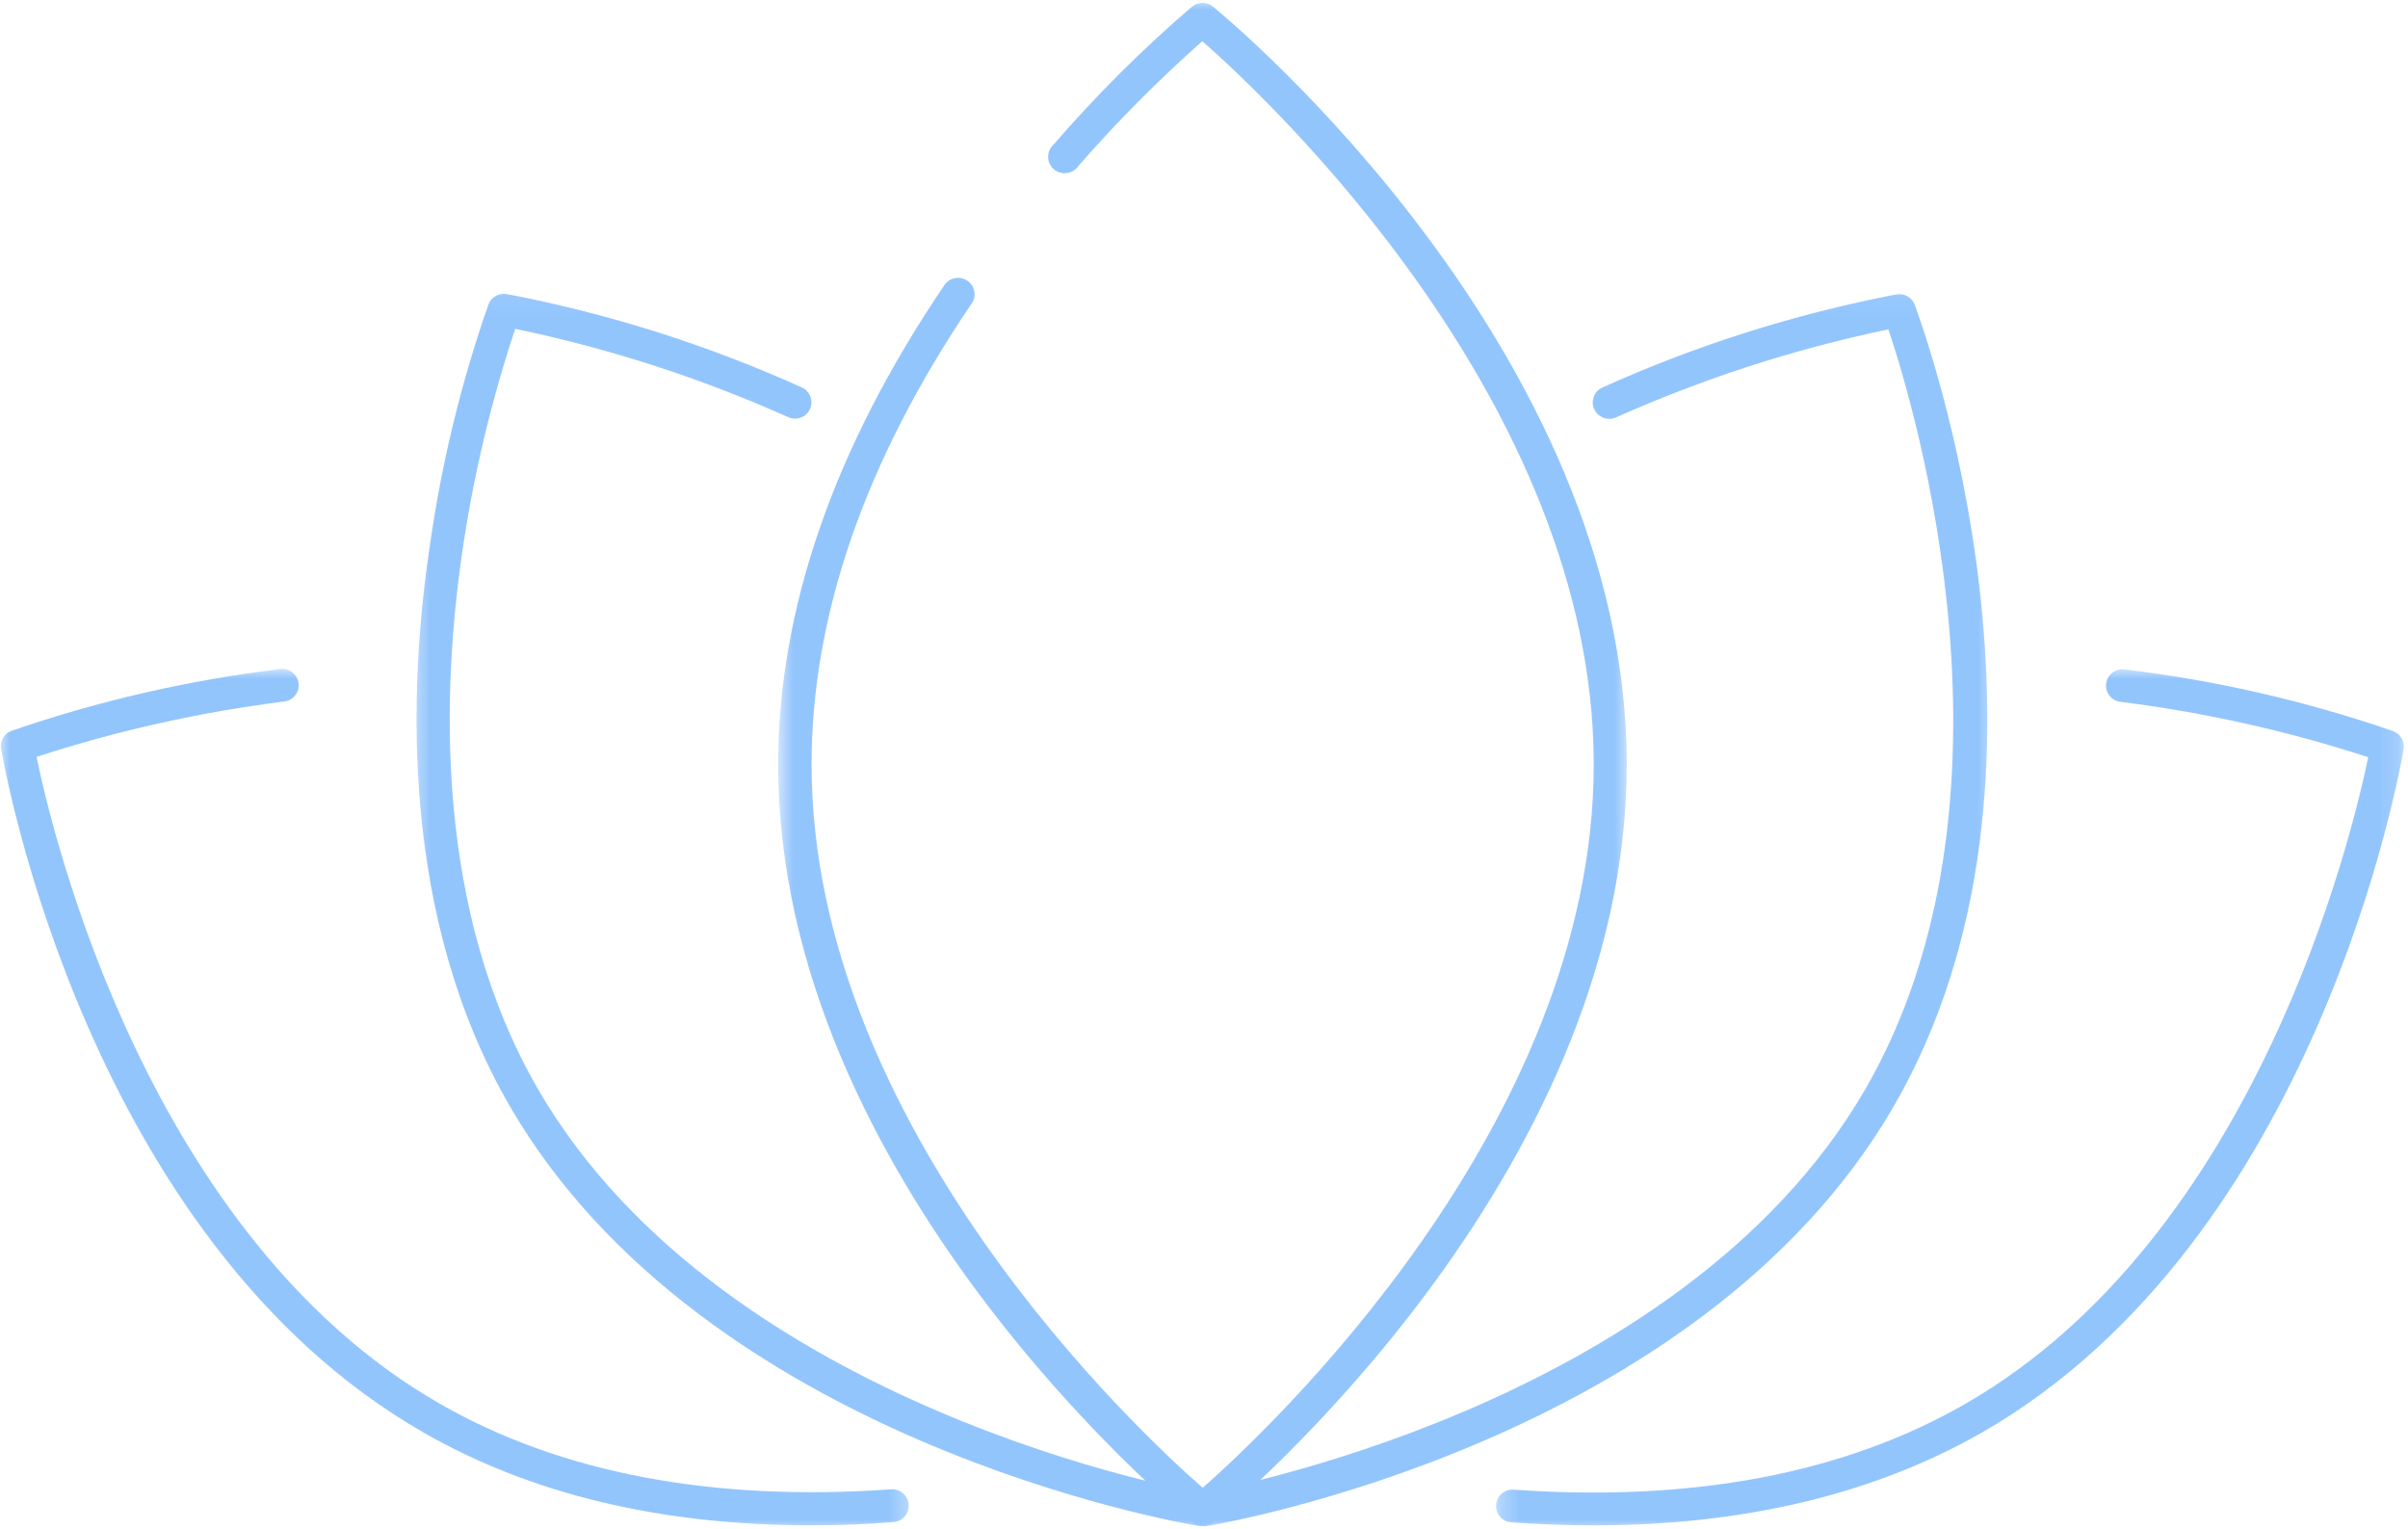 <svg width="126" height="80" viewBox="0 0 126 80" fill="none" xmlns="http://www.w3.org/2000/svg">
<mask id="mask0_193_21679" style="mask-type:luminance" maskUnits="userSpaceOnUse" x="40" y="0" width="46" height="81">
<path d="M40.692 0H85.261V80H40.692V0Z" fill="white"/>
</mask>
<g mask="url(#mask0_193_21679)">
<path d="M62.918 79.82C62.706 79.82 62.522 79.756 62.358 79.624C61.474 78.899 40.718 61.67 40.718 39.986C40.725 31.877 43.623 23.465 49.416 14.915C49.55 14.719 49.73 14.597 49.966 14.553C50.198 14.509 50.413 14.549 50.611 14.681C50.809 14.814 50.929 14.996 50.977 15.227C51.021 15.461 50.98 15.674 50.847 15.87C45.259 24.109 42.466 32.219 42.466 39.986C42.466 58.946 59.617 74.942 62.931 77.829C66.246 74.915 83.393 58.929 83.393 39.986C83.393 21.047 66.222 5.061 62.911 2.154C60.613 4.19 58.456 6.362 56.438 8.669C56.37 8.77 56.281 8.858 56.179 8.926C56.073 8.994 55.957 9.034 55.834 9.051C55.711 9.072 55.588 9.062 55.469 9.028C55.346 8.994 55.24 8.936 55.145 8.855C55.049 8.774 54.977 8.675 54.923 8.564C54.872 8.452 54.844 8.333 54.844 8.208C54.841 8.083 54.868 7.964 54.919 7.852C54.971 7.737 55.042 7.639 55.134 7.557C57.364 4.98 59.774 2.578 62.365 0.356C62.525 0.22 62.709 0.152 62.921 0.152C63.133 0.152 63.321 0.22 63.481 0.356C64.362 1.077 85.12 18.309 85.12 39.986C85.12 61.667 64.362 78.899 63.481 79.624C63.317 79.756 63.126 79.82 62.918 79.82Z" fill="#93C5FD"/>
</g>
<mask id="mask1_193_21679" style="mask-type:luminance" maskUnits="userSpaceOnUse" x="0" y="34" width="48" height="47">
<path d="M0 34.993H47.683V80H0V34.993Z" fill="white"/>
</mask>
<g mask="url(#mask1_193_21679)">
<path d="M42.45 79.793C34.598 79.793 27.788 78.168 22.159 74.936C4.565 64.851 0.246 40.21 0.058 39.167C0.024 38.964 0.062 38.774 0.164 38.594C0.27 38.418 0.42 38.293 0.615 38.225C5.182 36.657 9.863 35.579 14.659 35C14.894 34.97 15.106 35.027 15.294 35.173C15.482 35.315 15.591 35.505 15.621 35.742C15.652 35.976 15.594 36.186 15.447 36.372C15.304 36.558 15.113 36.667 14.874 36.697C10.46 37.253 6.142 38.218 1.912 39.594C2.762 43.716 7.76 64.702 23.026 73.439C29.348 77.063 37.292 78.567 46.625 77.91C46.86 77.893 47.068 77.964 47.249 78.12C47.43 78.272 47.529 78.469 47.546 78.706C47.563 78.94 47.492 79.147 47.338 79.326C47.181 79.506 46.983 79.604 46.748 79.621C45.3 79.743 43.849 79.793 42.45 79.793Z" fill="#93C5FD"/>
</g>
<mask id="mask2_193_21679" style="mask-type:luminance" maskUnits="userSpaceOnUse" x="78" y="34" width="48" height="47">
<path d="M78.27 34.993H125.843V80H78.27V34.993Z" fill="white"/>
</mask>
<g mask="url(#mask2_193_21679)">
<path d="M83.377 79.794C81.981 79.794 80.55 79.74 79.082 79.638C78.966 79.628 78.86 79.601 78.758 79.55C78.656 79.499 78.567 79.431 78.492 79.343C78.417 79.258 78.359 79.16 78.324 79.052C78.287 78.947 78.273 78.835 78.283 78.723C78.29 78.608 78.318 78.5 78.369 78.398C78.42 78.296 78.488 78.208 78.577 78.134C78.662 78.059 78.761 78.002 78.871 77.968C78.98 77.931 79.089 77.92 79.205 77.927C88.538 78.588 96.482 77.084 102.804 73.456C118.07 64.702 123.068 43.717 123.918 39.611C119.688 38.235 115.366 37.27 110.953 36.714C110.717 36.684 110.526 36.575 110.379 36.389C110.236 36.203 110.178 35.993 110.205 35.759C110.236 35.522 110.345 35.332 110.533 35.19C110.724 35.044 110.935 34.987 111.171 35.017C115.967 35.596 120.647 36.67 125.212 38.242C125.406 38.31 125.556 38.435 125.662 38.611C125.768 38.791 125.802 38.981 125.771 39.184C125.594 40.227 121.276 64.868 103.681 74.953C98.038 78.168 91.232 79.794 83.377 79.794Z" fill="#93C5FD"/>
</g>
<mask id="mask3_193_21679" style="mask-type:luminance" maskUnits="userSpaceOnUse" x="21" y="15" width="44" height="66">
<path d="M21.466 15.048H64.287V80H21.466V15.048Z" fill="white"/>
</mask>
<g mask="url(#mask3_193_21679)">
<path d="M62.84 79.821H62.693C61.645 79.641 36.838 75.353 26.682 57.876C21.008 48.093 21.282 36.311 22.551 28.144C23.166 23.98 24.166 19.912 25.555 15.935C25.627 15.742 25.753 15.593 25.931 15.488C26.112 15.383 26.303 15.346 26.511 15.38C31.85 16.406 36.995 18.032 41.948 20.264C42.166 20.363 42.317 20.522 42.402 20.745C42.484 20.966 42.477 21.186 42.378 21.403C42.283 21.613 42.126 21.758 41.907 21.843C41.692 21.924 41.477 21.921 41.262 21.829C36.66 19.773 31.895 18.232 26.959 17.202C25.743 20.861 24.842 24.594 24.258 28.405C23.053 36.298 22.753 47.666 28.17 57.006C37.923 73.787 62.717 78.09 62.966 78.117C63.185 78.157 63.359 78.266 63.492 78.442C63.622 78.615 63.68 78.811 63.663 79.031C63.645 79.248 63.557 79.431 63.396 79.584C63.236 79.733 63.048 79.814 62.826 79.821H62.84Z" fill="#93C5FD"/>
</g>
<mask id="mask4_193_21679" style="mask-type:luminance" maskUnits="userSpaceOnUse" x="61" y="15" width="44" height="66">
<path d="M61.666 15.048H104.487V80H61.666V15.048Z" fill="white"/>
</mask>
<g mask="url(#mask4_193_21679)">
<path d="M62.911 79.821C62.69 79.814 62.502 79.733 62.341 79.584C62.181 79.431 62.092 79.248 62.075 79.032C62.058 78.811 62.116 78.615 62.249 78.442C62.382 78.266 62.556 78.158 62.772 78.117C63.024 78.073 87.821 73.774 97.571 57.033C106.388 41.857 100.155 21.213 98.81 17.229C93.877 18.259 89.108 19.804 84.51 21.857C84.298 21.935 84.087 21.931 83.875 21.843C83.667 21.755 83.513 21.609 83.421 21.403C83.325 21.196 83.319 20.986 83.39 20.773C83.462 20.559 83.602 20.397 83.8 20.292C88.753 18.056 93.901 16.427 99.24 15.397C99.445 15.363 99.636 15.4 99.817 15.505C99.995 15.61 100.121 15.759 100.189 15.952C100.565 16.945 109.222 40.427 99.073 57.904C88.924 75.38 64.113 79.672 63.062 79.848L62.911 79.821Z" fill="#93C5FD"/>
</g>
</svg>
